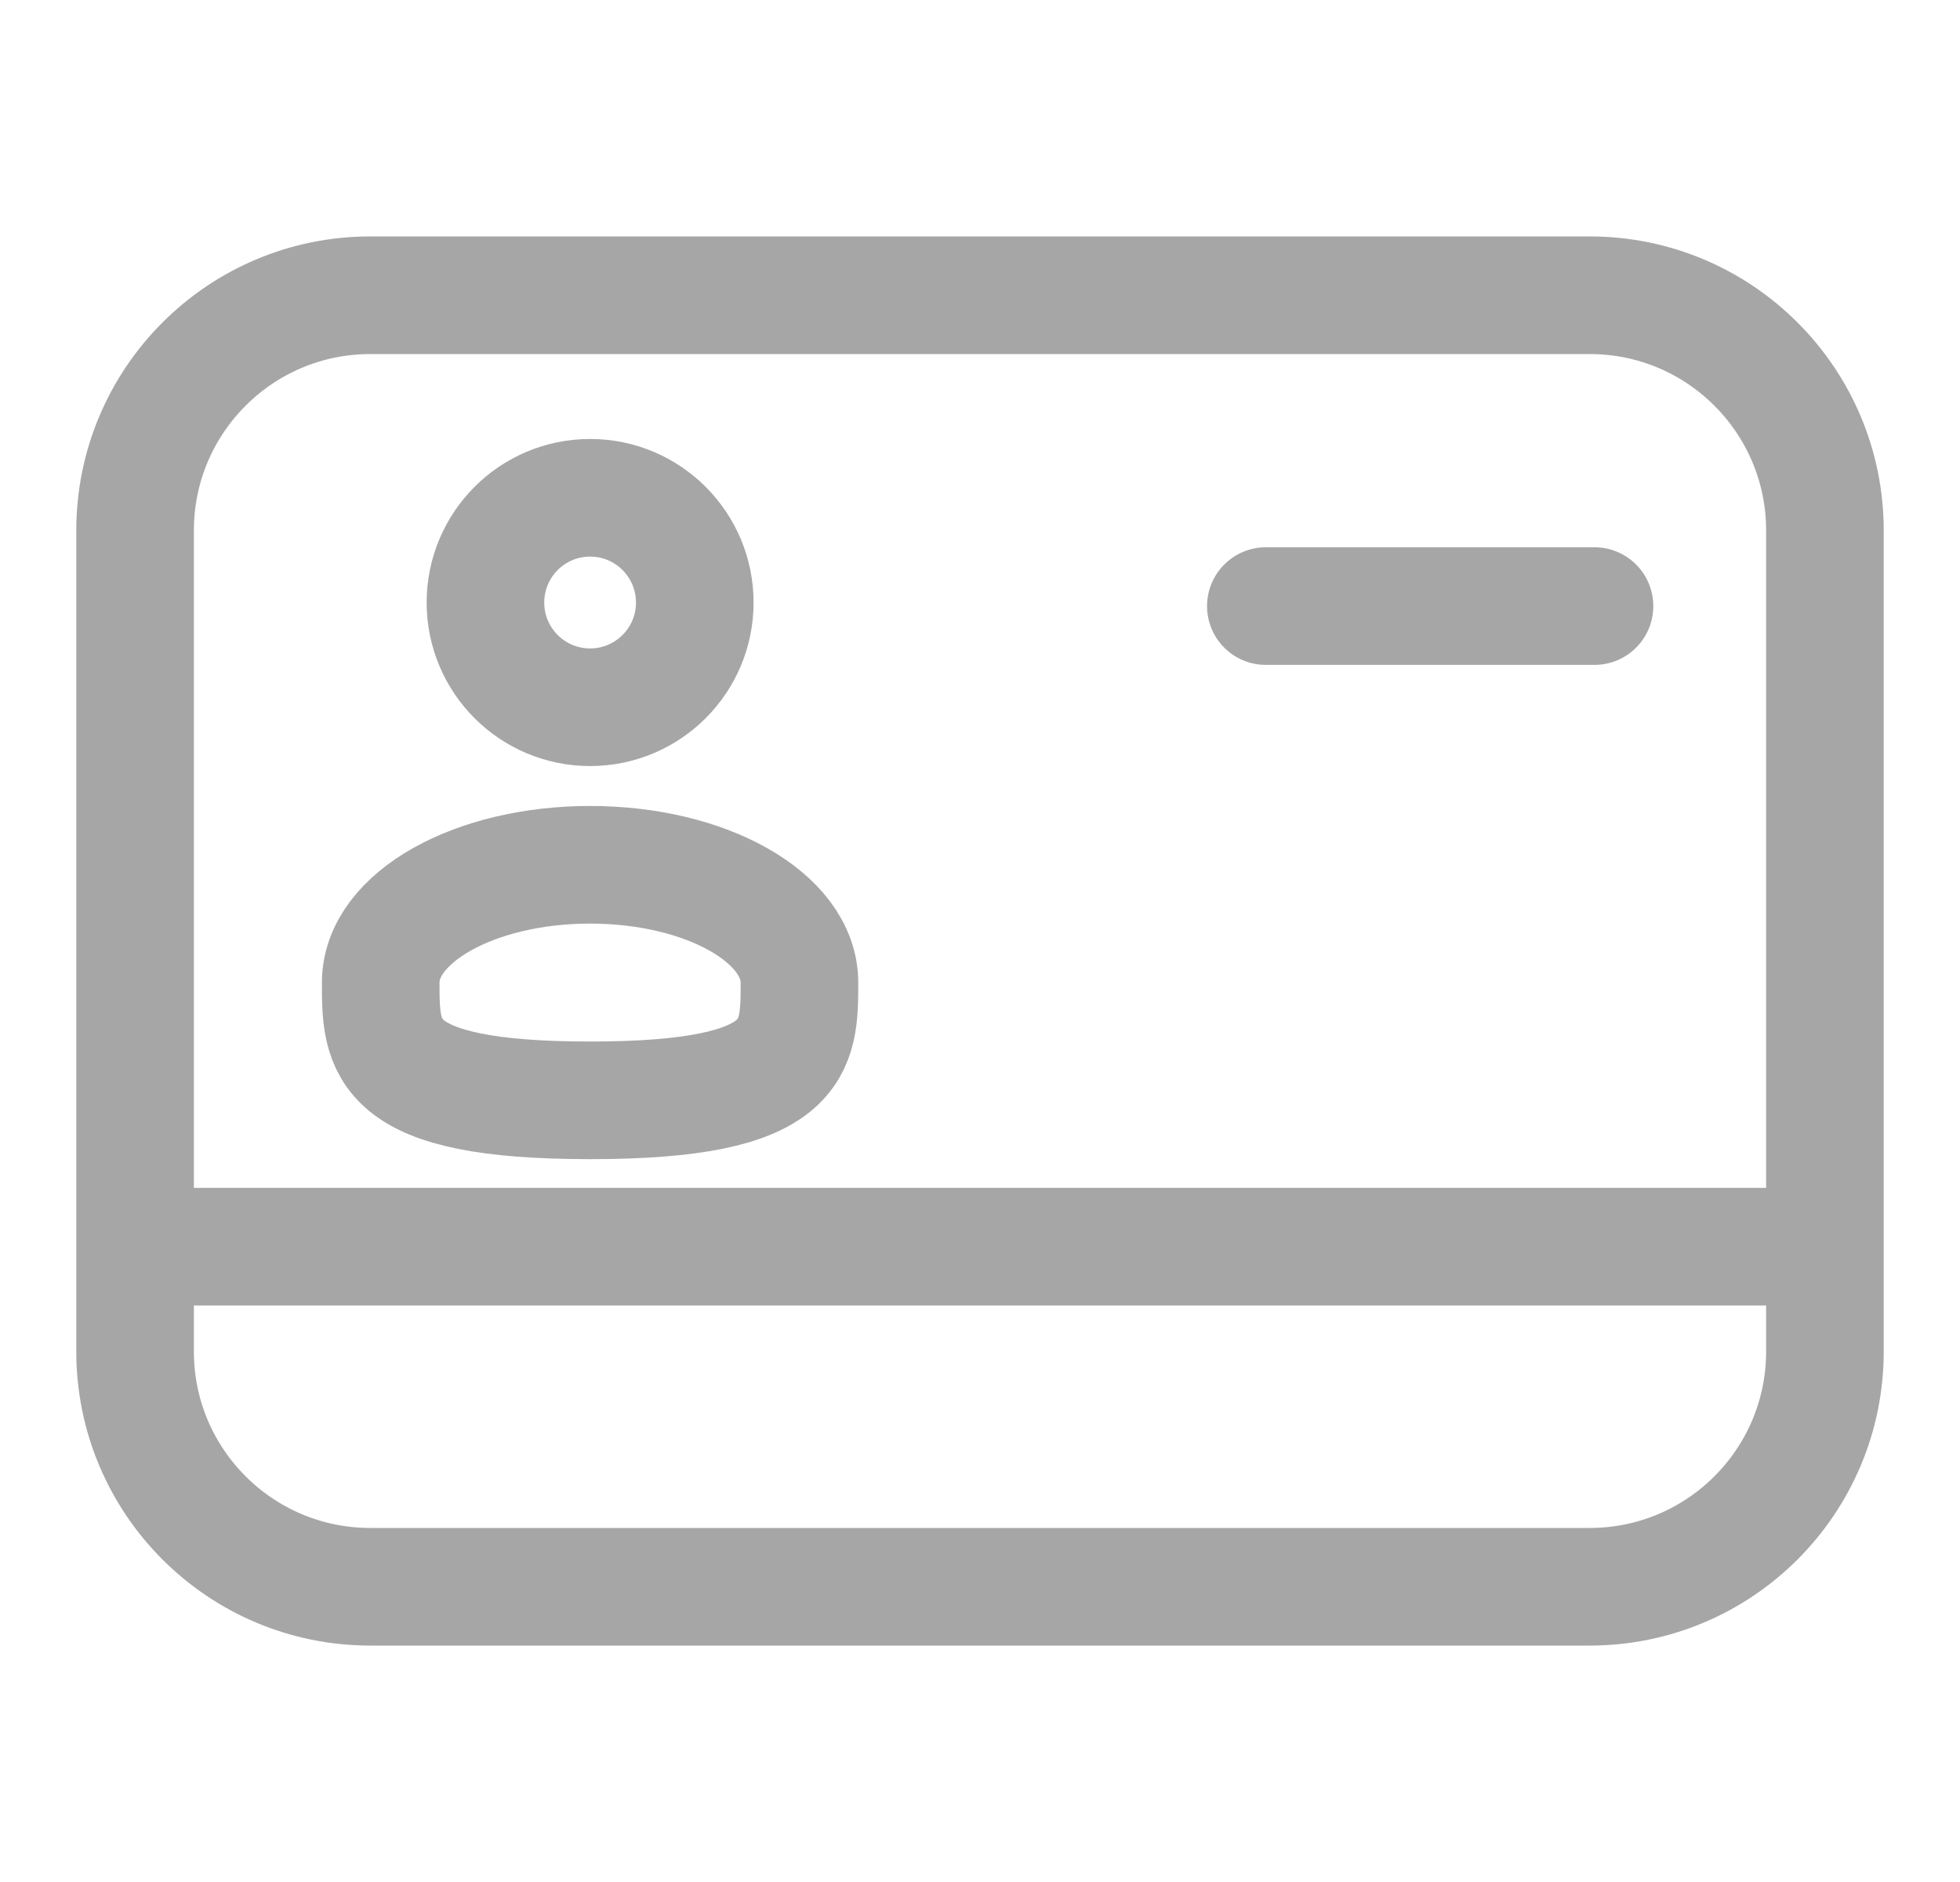 <svg width="25" height="24" viewBox="0 0 25 24" fill="none" xmlns="http://www.w3.org/2000/svg">
<path d="M20.277 3.765H4.723C3.066 3.765 1.723 5.109 1.723 6.765V17.235C1.723 18.891 3.066 20.235 4.723 20.235H8.955H20.277C21.934 20.235 23.277 18.891 23.277 17.235V6.765C23.277 5.109 21.934 3.765 20.277 3.765Z" stroke="#A6A6A6" stroke-width="1.5"/>
<path d="M2.401 15.898L22.922 15.898" stroke="#A6A6A6" stroke-width="1.5" stroke-linecap="round" stroke-linejoin="round"/>
<path d="M7.527 9.019C8.264 9.019 8.862 8.421 8.862 7.684C8.862 6.946 8.264 6.348 7.527 6.348C6.789 6.348 6.192 6.946 6.192 7.684C6.192 8.421 6.789 9.019 7.527 9.019Z" stroke="#A6A6A6" stroke-width="1.5"/>
<path d="M10.197 12.53C10.197 13.36 10.197 14.032 7.527 14.032C4.856 14.032 4.856 13.36 4.856 12.53C4.856 11.7 6.052 11.028 7.527 11.028C9.002 11.028 10.197 11.7 10.197 12.53Z" stroke="#A6A6A6" stroke-width="1.5"/>
<path d="M16.146 7.729H20.338" stroke="#A6A6A6" stroke-width="1.5" stroke-linecap="round" stroke-linejoin="round"/>
</svg>
